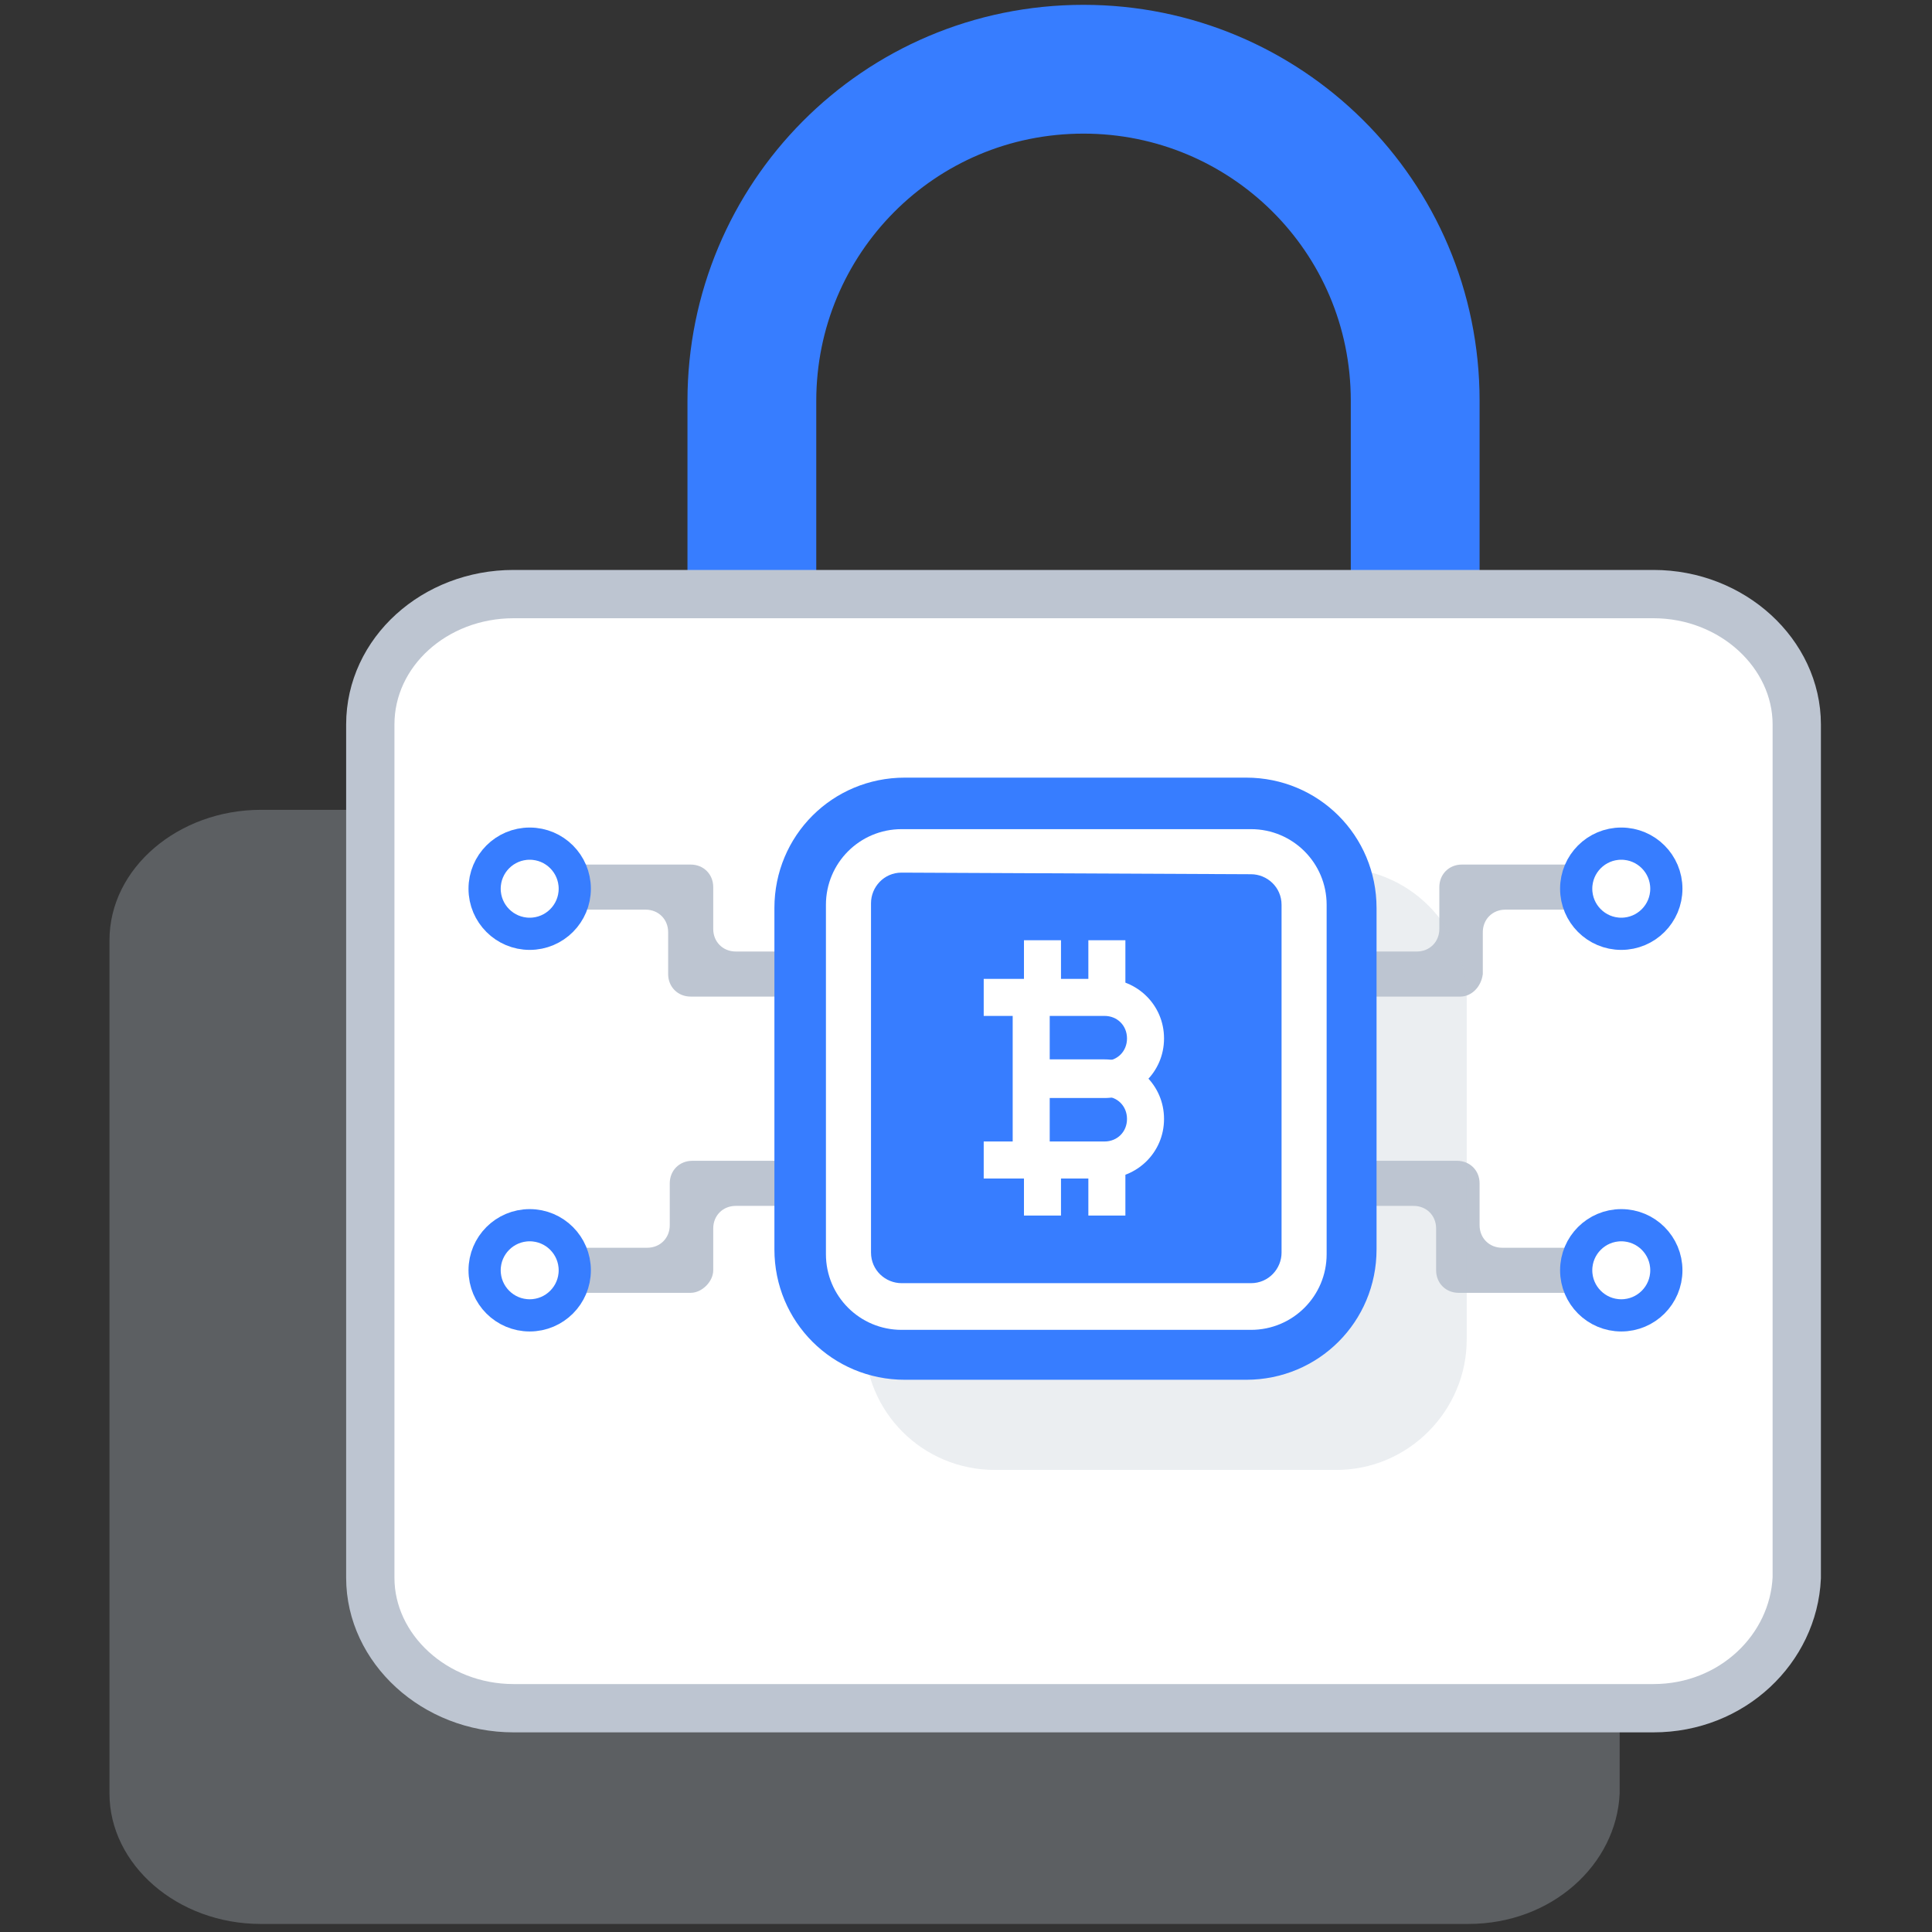 <?xml version="1.0" encoding="utf-8"?>
<!-- Generator: Adobe Illustrator 23.0.0, SVG Export Plug-In . SVG Version: 6.00 Build 0)  -->
<svg xmlns:xlink="http://www.w3.org/1999/xlink" xmlns="http://www.w3.org/2000/svg" x="0px" y="0px"
     viewBox="0 0 120 120" style="enable-background:new 0 0 120 120;" xml:space="preserve">
<rect x="0" y="0" width="120" height="120" fill="#333333" stroke="none"/>
<style type="text/css">
	.icon-60-0{fill:none;stroke:#377DFF;}
	.icon-60-1{fill:#BDC5D1;}
	.icon-60-2{fill:#FFFFFF;stroke:#BDC5D1;}
	.icon-60-3{fill:#FFFFFF;stroke:#377DFF;}
	.icon-60-4{fill:#377DFF;}
	.icon-60-5{fill:#FFFFFF;}
</style>
    <path class="icon-60-0 fill-none stroke-primary" stroke-width="8" stroke-linecap="round" stroke-linejoin="round"
          stroke-miterlimit="10" d="M46.7,35.4V24.9c0-11.3,9.1-20.6,20.6-20.6l0,0c11.3,0,20.6,9.1,20.6,20.6v10.5"/>
    <path class="icon-60-1 fill-gray-400" opacity=".3" d="M91.2,119.5h-75c-5.2,0-9.4-3.7-9.4-8.1v-53c0-4.5,4.3-8.1,9.4-8.1h75c5.2,0,9.4,3.7,9.4,8.1v53
	C100.4,115.8,96.4,119.5,91.2,119.5z"/>
    <path class="icon-60-2 fill-white stroke-gray-400" stroke-width="3" stroke-miterlimit="10" d="M102.7,106.1H31.9c-4.9,0-8.9-3.7-8.9-8.1v-53c0-4.5,4-8.1,8.9-8.1h70.8c4.9,0,8.9,3.7,8.9,8.1v53
	C111.4,102.4,107.6,106.1,102.7,106.1z"/>
    <path class="icon-60-1 fill-gray-400" d="M42.9,80.3h-6.8c-0.8,0-1.4-0.6-1.4-1.4l0,0c0-0.8,0.6-1.4,1.4-1.4h4.1c0.8,0,1.4-0.6,1.4-1.4v-2.6
	c0-0.8,0.6-1.4,1.4-1.4h5.7c0.8,0,1.4,0.6,1.4,1.4l0,0c0,0.8-0.6,1.4-1.4,1.4h-3c-0.8,0-1.4,0.6-1.4,1.4v2.6
	C44.3,79.6,43.6,80.3,42.9,80.3z"/>
    <ellipse class="icon-60-3 fill-white stroke-primary" stroke-width="2" stroke-miterlimit="10" cx="32.9" cy="78.9"
             rx="2.8" ry="2.8"/>
    <path class="icon-60-1 fill-gray-400" d="M48.6,61.9h-5.7c-0.8,0-1.4-0.6-1.4-1.4v-2.6c0-0.8-0.6-1.4-1.4-1.4H36c-0.8,0-1.4-0.6-1.4-1.4l0,0
	c0-0.8,0.6-1.4,1.4-1.4h6.9c0.8,0,1.4,0.6,1.4,1.4v2.6c0,0.8,0.6,1.4,1.4,1.4h3c0.8,0,1.4,0.6,1.4,1.4l0,0
	C49.9,61.3,49.4,61.9,48.6,61.9z"/>
    <ellipse class="icon-60-3 fill-white stroke-primary" stroke-width="2" stroke-miterlimit="10" cx="32.9" cy="55.2"
             rx="2.8" ry="2.8"/>
    <path class="icon-60-1 fill-gray-400" d="M90.7,61.9h-5.7c-0.8,0-1.4-0.6-1.4-1.4l0,0c0-0.8,0.6-1.4,1.4-1.4h3c0.8,0,1.4-0.6,1.4-1.4v-2.6
	c0-0.8,0.6-1.4,1.4-1.4h6.8c0.8,0,1.4,0.6,1.4,1.4l0,0c0,0.8-0.6,1.4-1.4,1.4h-4.1c-0.8,0-1.4,0.6-1.4,1.4v2.6
	C92,61.3,91.4,61.9,90.7,61.9z"/>
    <ellipse class="icon-60-3 fill-white stroke-primary" stroke-width="2" stroke-miterlimit="10" cx="100.7" cy="55.2"
             rx="2.8" ry="2.8"/>
    <path class="icon-60-1 fill-gray-400" d="M97.4,80.3h-6.8c-0.8,0-1.4-0.6-1.4-1.4v-2.6c0-0.8-0.6-1.4-1.4-1.4h-3c-0.8,0-1.4-0.6-1.4-1.4l0,0
	c0-0.8,0.6-1.4,1.4-1.4h5.7c0.8,0,1.4,0.6,1.4,1.4v2.6c0,0.8,0.6,1.4,1.4,1.4h4.1c0.8,0,1.4,0.6,1.4,1.4l0,0
	C98.8,79.6,98.2,80.3,97.4,80.3z"/>
    <ellipse class="icon-60-3 fill-white stroke-primary" stroke-width="2" stroke-miterlimit="10" cx="100.7" cy="78.9"
             rx="2.8" ry="2.8"/>
    <path class="icon-60-1 fill-gray-400" opacity=".3" d="M83,91.3H61.8c-4.5,0-8.1-3.6-8.1-8.1V62c0-4.5,3.6-8.1,8.1-8.1H83c4.5,0,8.1,3.6,8.1,8.1v21.2
	C91.1,87.6,87.5,91.3,83,91.3z"/>
    <path class="icon-60-4 fill-primary" d="M77.4,85.7H56.2c-4.5,0-8.1-3.6-8.1-8.1V56.4c0-4.5,3.6-8.1,8.1-8.1h21.2c4.5,0,8.1,3.6,8.1,8.1v21.2
	C85.5,82.1,81.9,85.7,77.4,85.7z"/>
    <path class="icon-60-5 fill-white" d="M77.7,82.6H56c-2.6,0-4.7-2.1-4.7-4.7V56.2c0-2.6,2.1-4.7,4.7-4.7h21.7c2.6,0,4.7,2.1,4.7,4.7v21.7
	C82.4,80.5,80.3,82.6,77.7,82.6z M56,54.2c-1.1,0-1.9,0.9-1.9,1.9v21.7c0,1.1,0.9,1.9,1.9,1.9h21.7c1.1,0,1.9-0.9,1.9-1.9V56.2
	c0-1.1-0.9-1.9-1.9-1.9L56,54.2L56,54.2z"/>
    <rect x="62.9" y="62" class="icon-60-5 fill-white" width="2.3" height="10.1"/>
    <path class="icon-60-5 fill-white" d="M68.6,68.2h-4.5v-2.3h4.5c0.8,0,1.4-0.6,1.4-1.4c0-0.8-0.6-1.4-1.4-1.4h-7.5v-2.3h7.5c2,0,3.7,1.6,3.7,3.7
	S70.6,68.2,68.6,68.2z"/>
    <path class="icon-60-5 fill-white" d="M68.6,73.2h-7.5v-2.3h7.5c0.8,0,1.4-0.6,1.4-1.4s-0.6-1.4-1.4-1.4h-4.5v-2.3h4.5c2,0,3.7,1.6,3.7,3.7
	C72.3,71.6,70.6,73.2,68.6,73.2z"/>
    <rect x="63.6" y="58.4" class="icon-60-5 fill-white" width="2.3" height="2.9"/>
    <rect x="67.6" y="58.4" class="icon-60-5 fill-white" width="2.3" height="2.9"/>
    <rect x="63.6" y="72.6" class="icon-60-5 fill-white" width="2.3" height="2.9"/>
    <rect x="67.6" y="72.6" class="icon-60-5 fill-white" width="2.3" height="2.9"/>
</svg>
